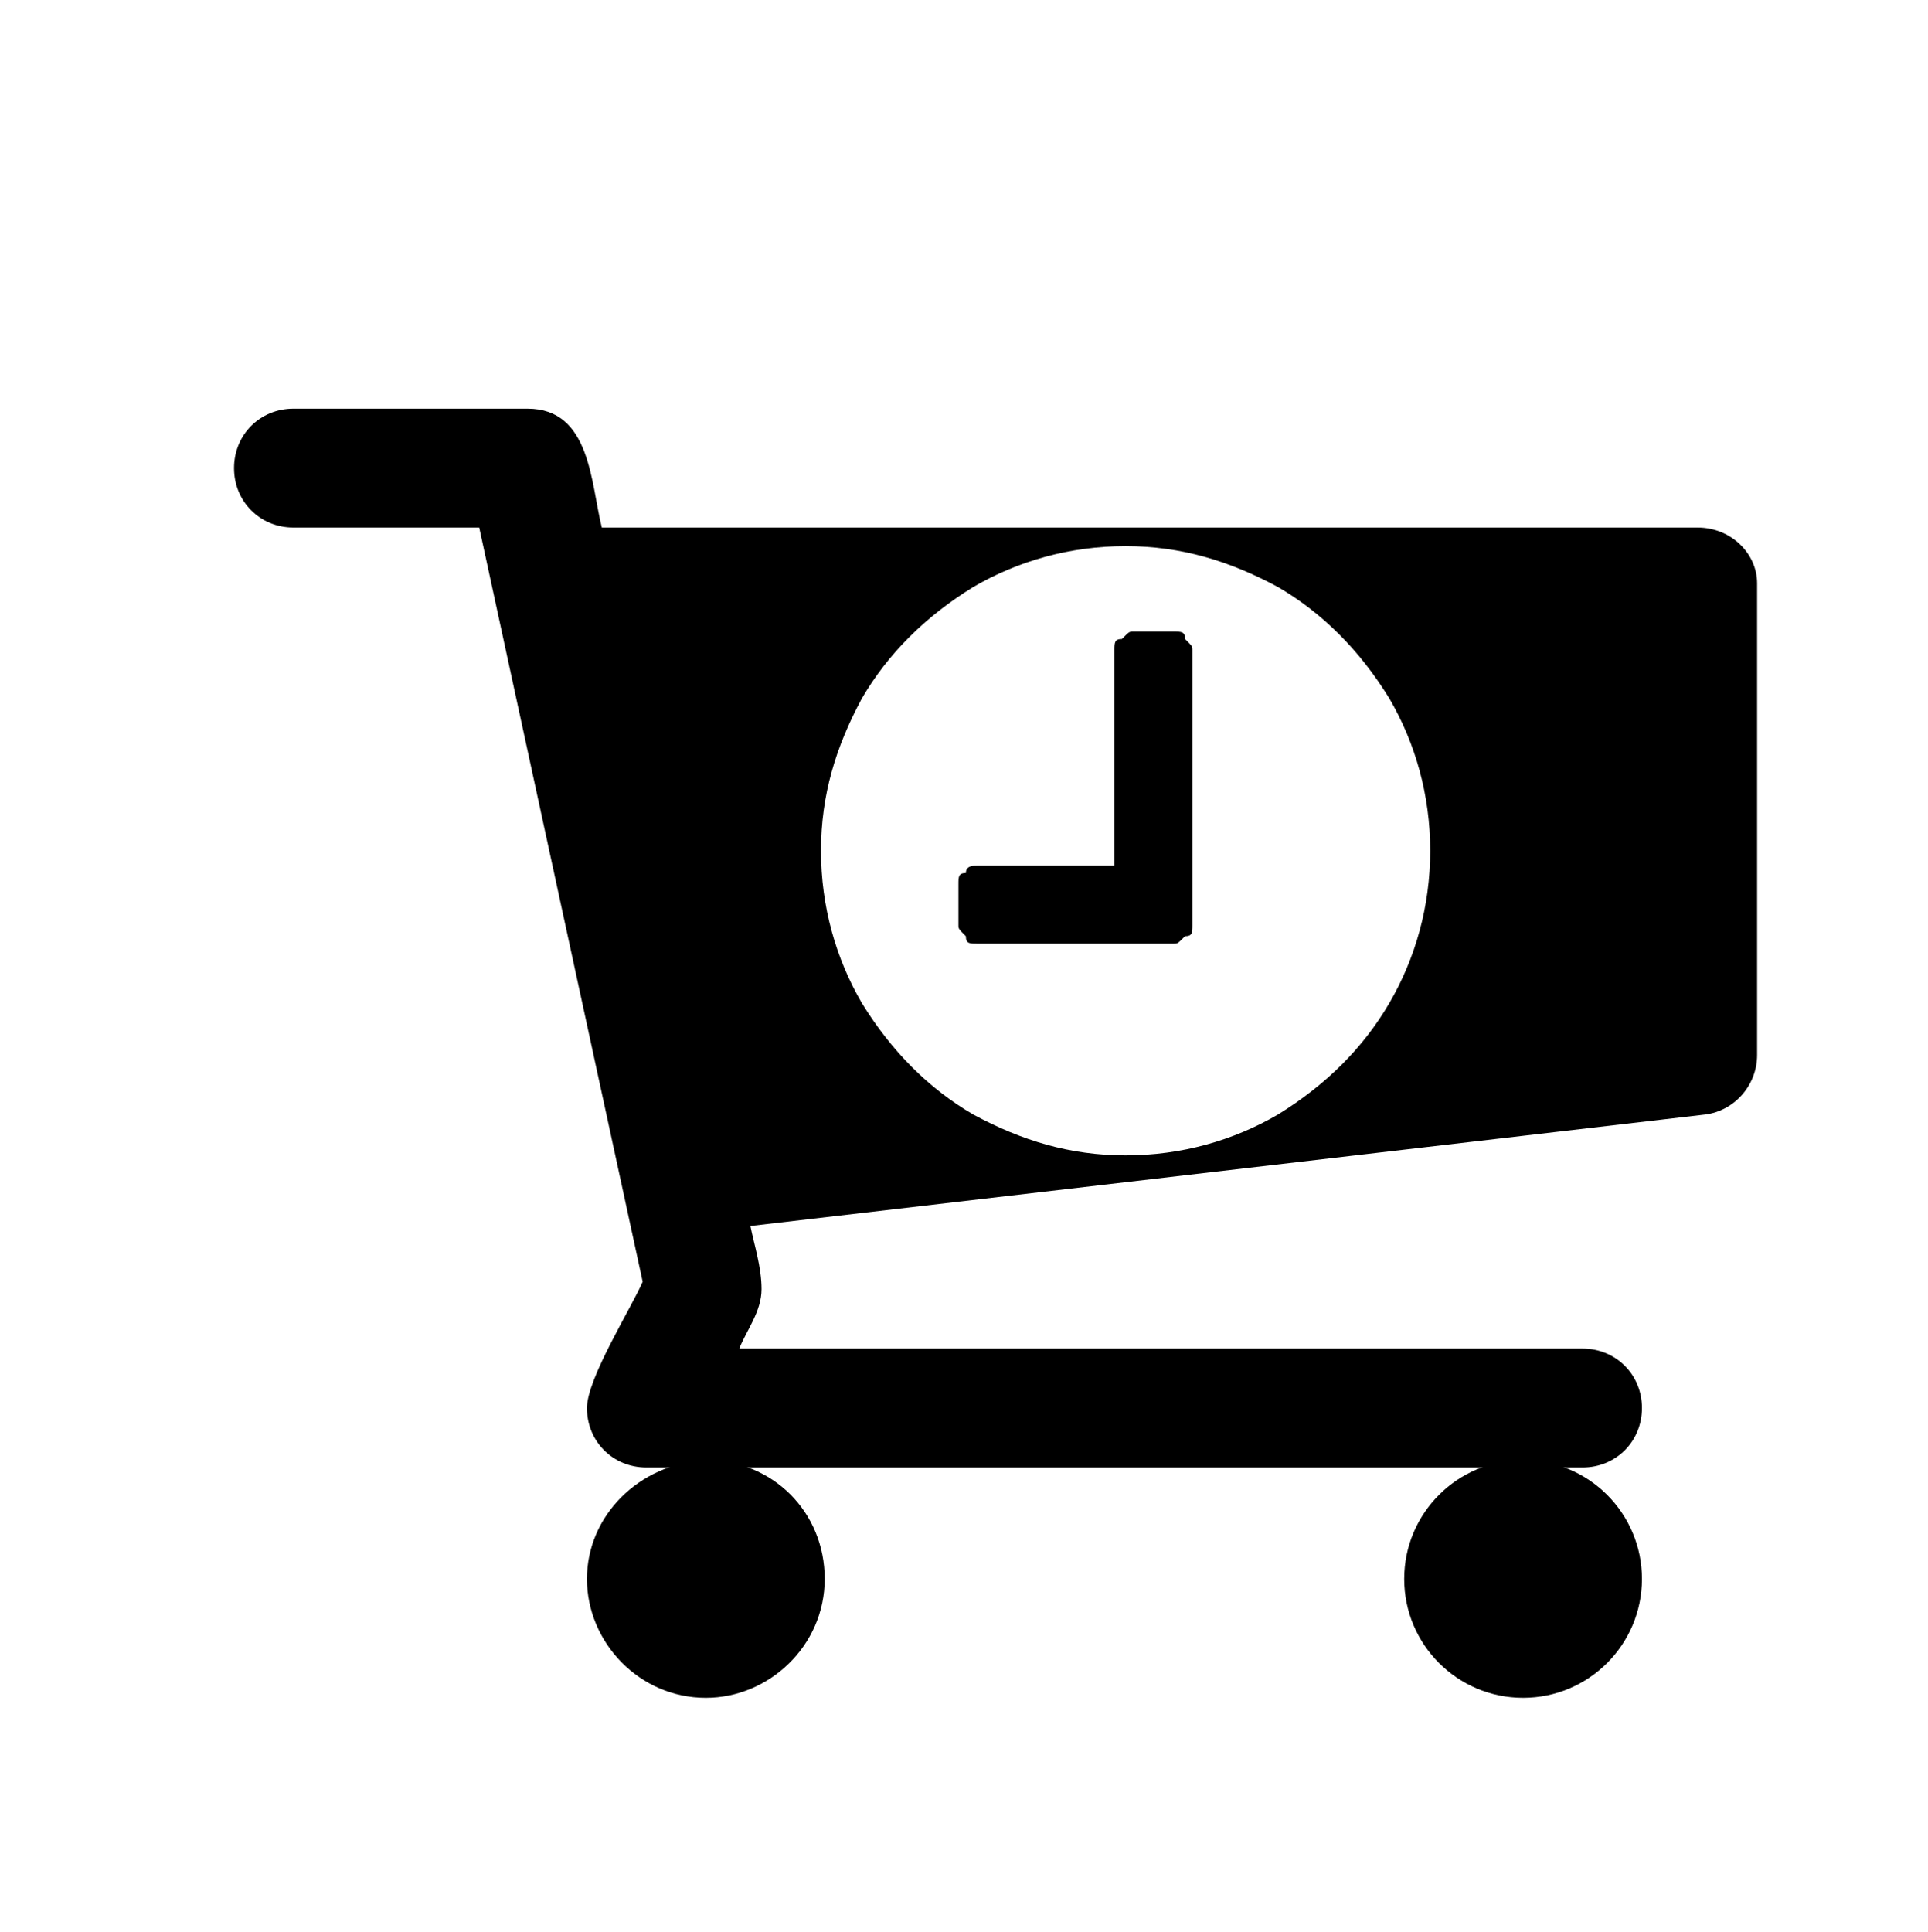 <?xml version="1.0" encoding="utf-8"?>
<!-- Generator: Adobe Illustrator 23.0.6, SVG Export Plug-In . SVG Version: 6.00 Build 0)  -->
<svg version="1.1" id="Layer_1" xmlns="http://www.w3.org/2000/svg" xmlns:xlink="http://www.w3.org/1999/xlink" x="0px" y="0px"
	 viewBox="0 0 51.9 52" style="enable-background:new 0 0 51.9 52;" xml:space="preserve">
<path d="M15.8,42.5c0,1.7,1.4,3.2,3.2,3.2c1.7,0,3.2-1.4,3.2-3.2s-1.4-3.2-3.2-3.2C17.2,39.4,15.8,40.8,15.8,42.5z"/>
<path d="M32.1,24.9c0,0.2,0,0.3-0.2,0.3c-0.2,0.2-0.2,0.2-0.3,0.2h-5.3c-0.2,0-0.3,0-0.3-0.2c-0.2-0.2-0.2-0.2-0.2-0.3v-1.1
	c0-0.2,0-0.3,0.2-0.3c0-0.2,0.2-0.2,0.3-0.2h3.7v-5.8c0-0.2,0-0.3,0.2-0.3c0.2-0.2,0.2-0.2,0.3-0.2h1.1c0.2,0,0.3,0,0.3,0.2
	c0.2,0.2,0.2,0.2,0.2,0.3C32.1,17.6,32.1,24.9,32.1,24.9z"/>
<circle cx="41" cy="42.5" r="3.2"/>
<path d="M45.7,14.2H16.2c-0.3-1.2-0.3-3.2-2-3.2H7.9c-0.9,0-1.6,0.7-1.6,1.6s0.7,1.6,1.6,1.6h5l4.4,20.3c-0.3,0.7-1.5,2.6-1.5,3.4
	c0,0.9,0.7,1.6,1.6,1.6H19h22h1.6c0.9,0,1.6-0.7,1.6-1.6s-0.7-1.6-1.6-1.6H19.9c0.2-0.5,0.6-1,0.6-1.6s-0.2-1.2-0.3-1.7l25.7-3
	c0.8-0.1,1.4-0.8,1.4-1.6V15.7C47.3,14.9,46.6,14.2,45.7,14.2z M37.4,27c-0.7,1.2-1.7,2.2-3,3c-1.2,0.7-2.6,1.1-4.1,1.1
	s-2.8-0.4-4.1-1.1c-1.2-0.7-2.2-1.7-3-3c-0.7-1.2-1.1-2.6-1.1-4.1s0.4-2.8,1.1-4.1c0.7-1.2,1.7-2.2,3-3c1.2-0.7,2.6-1.1,4.1-1.1
	s2.8,0.4,4.1,1.1c1.2,0.7,2.2,1.7,3,3c0.7,1.2,1.1,2.6,1.1,4.1S38.1,25.8,37.4,27z"/>
</svg>
